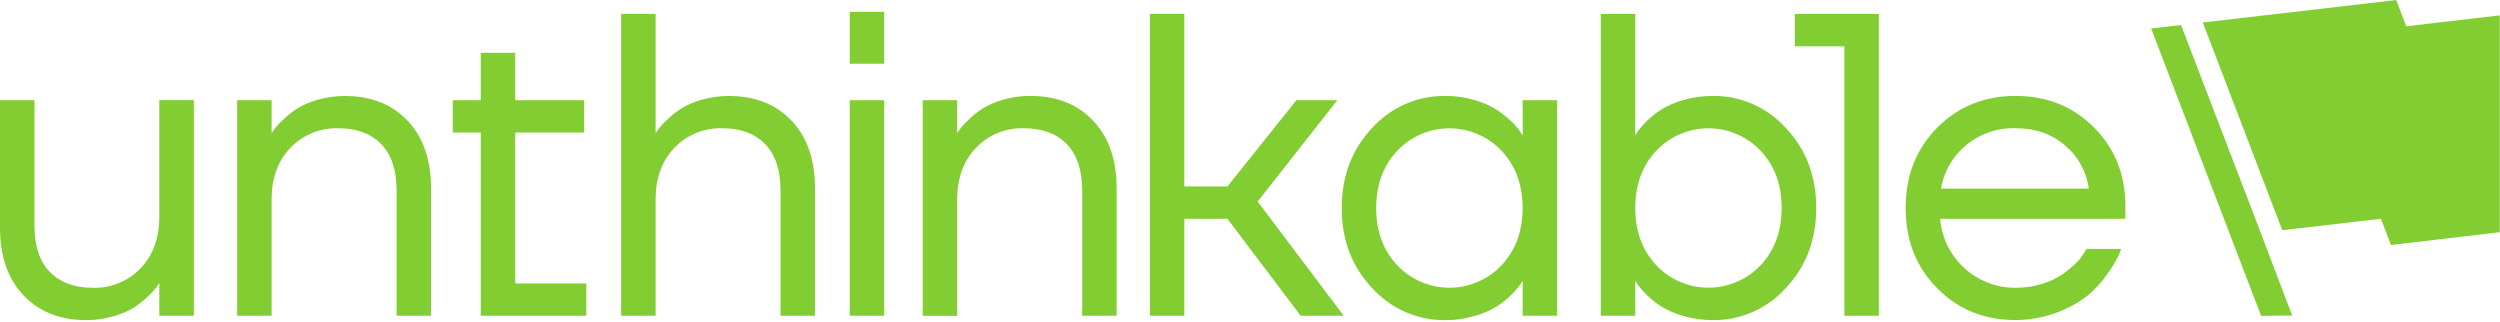 <svg xmlns="http://www.w3.org/2000/svg" viewBox="0 0 233 30">
  <g fill="#82CE32">
    <g transform="translate(200.449)">
      <polygon points="10.471 22.28 13.186 29.409 10.285 29.431 .037 2.654 2.824 2.331 10.479 22.28"/>
      <polygon points="32.534 1.431 32.534 21.64 22.392 22.834 21.455 20.389 12.258 21.457 4.854 2.097 22.88 0 23.805 2.449"/>
    </g>
    <path d="M2.53605053e-16 21.194L2.53605053e-16 9.34 3.212 9.34 3.212 20.994C3.212 22.924 3.694 24.377 4.657 25.354 5.62 26.331 6.946 26.82 8.635 26.82 10.319 26.876 11.948 26.211 13.112 24.991 14.269 23.774 14.848 22.173 14.848 20.189L14.848 9.331 18.072 9.331 18.072 29.429 14.848 29.429 14.848 26.417 14.819 26.417 14.577 26.78C14.347 27.077 14.092 27.353 13.814 27.606 13.413 27.993 12.976 28.342 12.509 28.649 11.916 29.012 11.274 29.289 10.602 29.471 9.768 29.718 8.902 29.84 8.032 29.834 5.598 29.834 3.649 29.064 2.187 27.523.725 25.982-.004 23.872 2.53605053e-16 21.194zM22.104 29.429L22.104 9.34 25.316 9.34 25.316 12.354 25.356 12.354 25.599 12C25.827 11.702 26.082 11.425 26.361 11.174 26.763 10.787 27.2 10.438 27.666 10.131 28.26 9.768 28.902 9.49 29.573 9.306 30.408 9.061 31.274 8.94 32.143 8.946 34.58 8.946 36.528 9.715 37.988 11.254 39.448 12.793 40.177 14.904 40.175 17.586L40.175 29.429 36.963 29.429 36.963 17.78C36.963 15.852 36.481 14.399 35.518 13.42 34.555 12.441 33.229 11.952 31.541 11.954 29.857 11.899 28.229 12.562 27.063 13.78 25.898 15.001 25.316 16.598 25.316 18.571L25.316 29.429 22.104 29.429z"/>
    <polygon points="42.197 12.354 42.197 9.34 44.807 9.34 44.807 4.92 48.019 4.92 48.019 9.34 54.444 9.34 54.444 12.354 48.019 12.354 48.019 26.417 54.646 26.417 54.646 29.429 44.807 29.429 44.807 12.354"/>
    <path d="M57.89 29.429L57.89 1.303 61.105 1.303 61.105 12.354 61.145 12.354 61.391 12C61.621 11.703 61.876 11.427 62.153 11.174 62.555 10.787 62.992 10.438 63.458 10.131 64.052 9.768 64.694 9.49 65.366 9.306 66.2 9.062 67.066 8.94 67.935 8.946 70.37 8.946 72.318 9.715 73.778 11.254 75.238 12.793 75.963 14.902 75.953 17.58L75.954 29.429 72.747 29.429 72.747 17.78C72.747 15.852 72.265 14.399 71.302 13.42 70.339 12.441 69.014 11.952 67.327 11.954 65.642 11.898 64.013 12.562 62.847 13.78 61.686 15.001 61.105 16.598 61.105 18.571L61.105 29.429 57.89 29.429zM79.197 29.429L79.197 9.34 82.412 9.34 82.412 29.429 79.197 29.429zM79.197 1.1L82.412 1.1 82.412 5.943 79.197 5.943 79.197 1.1zM85.999 29.429L85.999 9.34 89.211 9.34 89.211 12.354 89.251 12.354 89.494 11.994C89.722 11.696 89.977 11.42 90.256 11.169 90.657 10.781 91.094 10.431 91.561 10.126 92.155 9.762 92.797 9.484 93.468 9.3 94.303 9.055 95.169 8.934 96.038 8.94 98.475 8.94 100.423 9.71 101.883 11.249 103.343 12.788 104.072 14.898 104.07 17.58L104.07 29.429 100.858 29.429 100.858 17.78C100.858 15.852 100.376 14.399 99.41 13.42 98.445 12.441 97.12 11.952 95.436 11.954 93.752 11.898 92.124 12.562 90.959 13.78 89.794 15.001 89.211 16.602 89.211 18.583L89.211 29.44 85.999 29.429z"/>
    <polygon points="107.169 29.429 107.169 1.303 110.381 1.303 110.381 17.377 114.396 17.377 120.823 9.34 124.638 9.34 117.214 18.783 125.237 29.429 121.223 29.429 114.396 20.391 110.381 20.391 110.381 29.429"/>
    <path d="M127.879 26.84C125.99 24.846 125.047 22.361 125.049 19.386 125.051 16.41 125.994 13.926 127.879 11.931 129.614 10.004 132.093 8.915 134.686 8.94 135.609 8.934 136.529 9.062 137.416 9.32 138.147 9.518 138.844 9.823 139.486 10.226 139.964 10.54 140.414 10.896 140.831 11.289 141.126 11.563 141.393 11.867 141.627 12.194 141.724 12.319 141.805 12.454 141.87 12.597L141.913 12.597 141.913 9.34 145.125 9.34 145.125 29.429 141.913 29.429 141.913 26.217 141.873 26.217C141.807 26.354 141.725 26.483 141.627 26.6 141.384 26.921 141.116 27.223 140.825 27.503 140.419 27.906 139.97 28.265 139.486 28.571 138.84 28.961 138.144 29.258 137.416 29.454 136.529 29.715 135.61 29.844 134.686 29.837 132.092 29.862 129.613 28.77 127.879 26.84zM130.229 14.043C128.919 15.435 128.263 17.216 128.261 19.386 128.259 21.555 128.915 23.337 130.229 24.731 131.493 26.062 133.248 26.815 135.083 26.815 136.918 26.815 138.673 26.062 139.937 24.731 141.251 23.339 141.907 21.557 141.907 19.386 141.907 17.214 141.251 15.433 139.937 14.043 138.673 12.712 136.918 11.959 135.083 11.959 133.248 11.959 131.493 12.712 130.229 14.043zM149.194 29.429L149.194 1.303 152.407 1.303 152.407 12.554 152.447 12.554C152.514 12.42 152.595 12.292 152.689 12.174 152.933 11.852 153.201 11.549 153.492 11.269 153.901 10.867 154.352 10.511 154.836 10.206 155.482 9.817 156.177 9.519 156.904 9.32 157.792 9.062 158.712 8.934 159.636 8.94 162.229 8.915 164.708 10.004 166.444 11.931 168.332 13.93 169.275 16.414 169.273 19.386 169.271 22.357 168.328 24.842 166.444 26.84 164.709 28.769 162.23 29.86 159.636 29.834 158.712 29.841 157.791 29.712 156.904 29.451 156.177 29.255 155.481 28.958 154.836 28.569 154.351 28.263 153.9 27.906 153.492 27.503 153.201 27.223 152.933 26.921 152.689 26.6 152.594 26.482 152.513 26.353 152.447 26.217L152.407 26.217 152.407 29.429 149.194 29.429zM154.374 14.04C153.062 15.432 152.407 17.213 152.407 19.383 152.407 21.552 153.062 23.334 154.374 24.729 155.639 26.058 157.393 26.811 159.228 26.811 161.063 26.811 162.817 26.058 164.082 24.729 165.394 23.336 166.05 21.554 166.05 19.383 166.05 17.211 165.394 15.43 164.082 14.04 162.817 12.71 161.063 11.958 159.228 11.958 157.393 11.958 155.639 12.71 154.374 14.04z"/>
    <polygon points="175.107 1.303 175.107 29.429 171.895 29.429 171.895 4.317 167.275 4.317 167.275 1.303"/>
    <path d="M180.538,26.857 C178.583,24.88 177.605,22.39 177.605,19.386 C177.605,16.382 178.582,13.89 180.535,11.911 C182.492,9.932 184.929,8.942 187.845,8.94 C190.761,8.938 193.198,9.915 195.155,11.871 C197.108,13.83 198.084,16.268 198.084,19.186 L198.084,20.391 L180.821,20.391 C181.126,24.041 184.187,26.842 187.848,26.82 C188.706,26.829 189.56,26.7 190.378,26.437 C191.049,26.235 191.686,25.931 192.265,25.534 C192.707,25.22 193.123,24.872 193.51,24.491 C193.797,24.222 194.041,23.91 194.232,23.566 L194.475,23.203 L197.687,23.203 C197.609,23.451 197.514,23.694 197.402,23.929 C197.112,24.48 196.784,25.01 196.42,25.514 C195.911,26.26 195.303,26.933 194.612,27.514 C192.675,29.014 190.294,29.827 187.845,29.826 C184.929,29.831 182.493,28.842 180.538,26.857 Z M180.901,17.577 L194.675,17.577 C194.473,16.016 193.691,14.588 192.485,13.577 C191.244,12.491 189.698,11.95 187.848,11.951 C186.148,11.898 184.489,12.478 183.191,13.577 C181.971,14.593 181.158,16.014 180.901,17.58 L180.901,17.577 Z"/>
  </g>
</svg>

